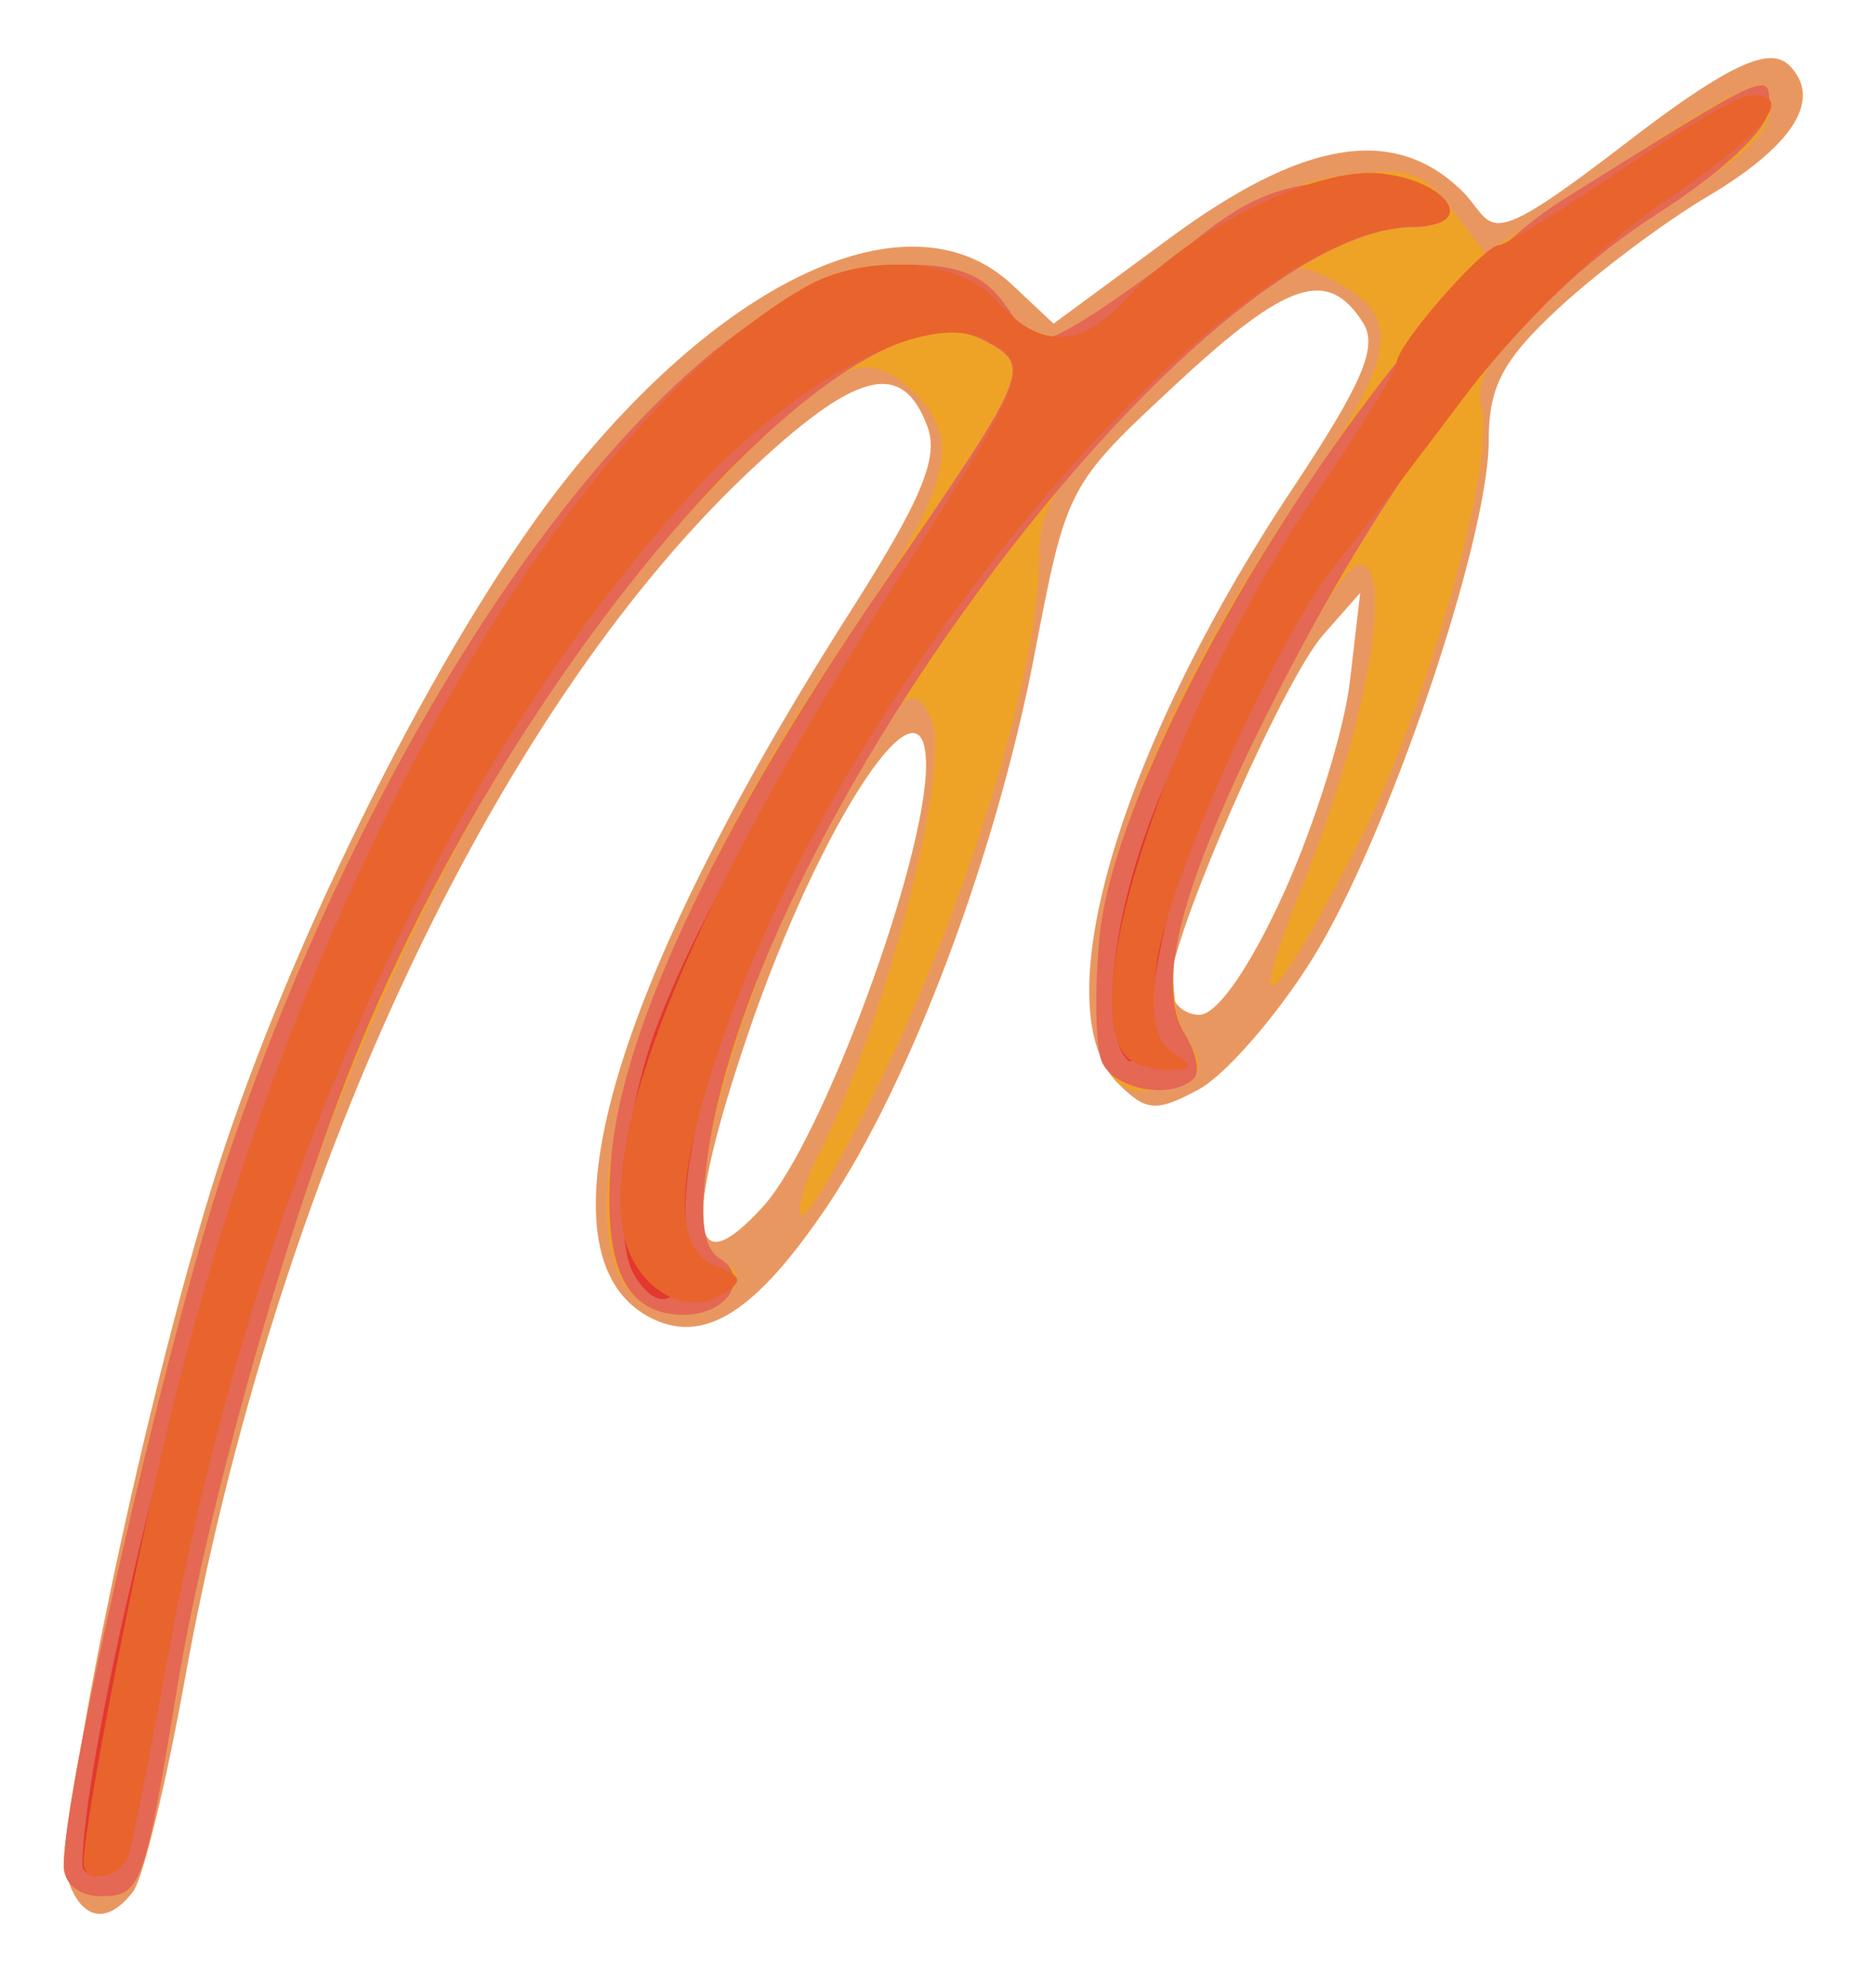 <?xml version="1.0" encoding="UTF-8" standalone="no"?>
<!-- Created with Inkscape (http://www.inkscape.org/) -->

<svg
   xmlns:dc="http://purl.org/dc/elements/1.1/"
   xmlns:cc="http://creativecommons.org/ns#"
   xmlns:rdf="http://www.w3.org/1999/02/22-rdf-syntax-ns#"
   xmlns:svg="http://www.w3.org/2000/svg"
   xmlns="http://www.w3.org/2000/svg"
   xmlns:sodipodi="http://sodipodi.sourceforge.net/DTD/sodipodi-0.dtd"
   xmlns:inkscape="http://www.inkscape.org/namespaces/inkscape"
   id="svg3036"
   version="1.1"
   inkscape:version="0.48.4 r9939"
   width="100"
   height="106"
   sodipodi:docname="metropolia.svg">
  <defs
     id="defs3040" />
  <sodipodi:namedview
     pagecolor="#ffffff"
     bordercolor="#666666"
     borderopacity="1"
     objecttolerance="10"
     gridtolerance="10"
     guidetolerance="10"
     inkscape:pageopacity="0"
     inkscape:pageshadow="2"
     inkscape:window-width="1309"
     inkscape:window-height="744"
     id="namedview3038"
     showgrid="false"
     inkscape:zoom="2.8160377"
     inkscape:cx="51.169798"
     inkscape:cy="62.728567"
     inkscape:window-x="57"
     inkscape:window-y="24"
     inkscape:window-maximized="1"
     inkscape:current-layer="layer1" />
  <g
     inkscape:groupmode="layer"
     id="layer1"
     inkscape:label="Logo"
     style="display:inline">
    <g
       id="g3046"
       transform="translate(-9.894,-12.447)">
      <path
         style="fill:#e99760"
         d="M 13.605,112.919 C 12.652,110.436 17.893,85.509 21.861,73.651 26.112,60.948 33.987,45.587 40.242,37.796 48.989,26.901 58.668,22.738 63.875,27.63 l 2.209,2.075 6.215,-4.575 c 7.043,-5.185 11.846,-6.003 15.436,-2.631 2.06,1.936 0.784,3.807 8.978,-2.5 6.842,-5.267 8.115,-5.007 9.025,-3.535 1.063,1.719 -0.633,4.011 -4.785,6.467 -2.287,1.353 -5.847,4.02 -7.909,5.927 -2.998,2.771 -3.75,4.189 -3.75,7.069 0,5.343 -5.444,21.327 -9.43,27.685 -1.916,3.057 -4.642,6.178 -6.057,6.935 -2.26,1.209 -2.782,1.168 -4.292,-0.343 -3.988,-3.988 0.066,-17.792 9.31,-31.697 3.729,-5.609 4.568,-7.573 3.775,-8.833 -1.869,-2.969 -4.031,-2.269 -9.943,3.218 -5.837,5.418 -5.87,5.482 -7.596,14.483 -2.04,10.64 -6.607,22.79 -11.044,29.377 -3.858,5.728 -6.635,7.453 -9.517,5.911 -6.146,-3.29 -2.137,-17.388 10.653,-37.46 3.88,-6.089 4.824,-8.332 4.208,-10 -1.344,-3.642 -3.811,-3.007 -9.606,2.474 -13.603,12.865 -25.237,37.819 -30.014,64.375 -0.989,5.5 -2.225,10.562 -2.746,11.25 -1.302,1.718 -2.644,1.566 -3.393,-0.386 z M 50.602,76.768 c 3.132,-3.461 8.647,-18.366 8.681,-23.463 0.038,-5.613 -5.631,2.91 -9.499,14.281 -3.473,10.212 -3.172,13.591 0.817,9.182 z M 78.381,60.026 c 1.628,-3.591 3.207,-8.653 3.509,-11.25 l 0.549,-4.721 -1.975,2.241 c -2.169,2.461 -8.169,16.189 -8.169,18.69 0,0.863 0.703,1.57 1.563,1.57 0.955,0 2.714,-2.539 4.523,-6.529 z"
         id="path3056"
         inkscape:connector-curvature="0"
         sodipodi:nodetypes="sssscsssssssssssssssssssssssssssscssss" />
      <path
         style="fill:#efa326"
         d="m 13.295,111.931 c 0,-4.196 5.463,-27.965 8.557,-37.232 8.938,-26.766 25.116,-48.144 36.434,-48.144 2.785,0 4.163,0.586 5.294,2.25 1.424,2.095 1.702,2.147 4.036,0.75 1.379,-0.825 4.103,-2.778 6.055,-4.34 2.064,-1.652 5.294,-3.074 7.719,-3.4 3.569,-0.479 4.426,-0.22 5.945,1.793 l 1.775,2.353 5.343,-3.54 c 8.713,-5.774 9.843,-6.248 9.843,-4.128 0,1.047 -1.503,2.617 -3.572,3.731 -1.964,1.058 -5.548,3.764 -7.963,6.012 -3.304,3.077 -4.254,4.611 -3.839,6.199 0.755,2.887 -3.013,16.174 -6.556,23.119 -4.672,9.158 -6.245,10.326 -2.963,2.201 3.382,-8.372 4.902,-17 2.996,-17 -1.45,0 -8.834,15.047 -9.731,19.828 -0.389,2.071 -0.182,4.248 0.509,5.354 0.933,1.493 0.861,1.98 -0.359,2.448 -3.584,1.375 -4.78,-0.39 -4.345,-6.412 0.488,-6.74 4.359,-15.576 11.149,-25.445 4.727,-6.87 5.042,-8.97 1.621,-10.801 -2.678,-1.433 -2.594,-1.478 -9.535,5.186 -5.564,5.343 -6.413,6.637 -6.413,9.77 0,5.516 -3.661,17.638 -8.129,26.914 -2.21,4.589 -4.243,8.118 -4.518,7.843 -0.275,-0.275 0.156,-1.779 0.959,-3.343 3.451,-6.725 6.999,-20.369 5.984,-23.014 -0.905,-2.359 -1.957,-1.442 -5.071,4.421 -5.848,11.012 -8.937,23.513 -6.048,24.476 1.708,0.569 0.028,2.774 -2.114,2.774 -8.125,0 -3.675,-18.162 8.91,-36.368 5.458,-7.896 6.053,-10.393 3.109,-13.057 -2.538,-2.297 -4.193,-1.351 -11.722,6.698 -12.734,13.612 -23.178,37.582 -27.333,62.727 -1.739,10.526 -1.914,11 -4.047,11 -1.162,0 -1.981,-0.672 -1.981,-1.624 z"
         id="path3054"
         inkscape:connector-curvature="0" />
      <path
         style="fill:#e46854"
         d="m 13.295,111.931 c 0,-4.196 5.463,-27.965 8.557,-37.232 8.938,-26.766 25.116,-48.144 36.434,-48.144 2.785,0 4.163,0.586 5.294,2.25 1.424,2.095 1.702,2.147 4.036,0.75 1.379,-0.825 4.164,-2.824 6.191,-4.443 2.82,-2.253 4.752,-2.957 8.237,-3 2.789,-0.035 4.721,0.427 4.986,1.193 0.257,0.743 -0.428,1.25 -1.691,1.25 -11.344,0 -35.214,31.377 -37.707,49.563 -0.447,3.26 -0.256,4.868 0.642,5.423 1.67,1.032 0.41,3.013 -1.915,3.013 -3.142,0 -4.344,-2.599 -3.867,-8.357 0.571,-6.886 5.732,-17.789 14.365,-30.344 8.042,-11.697 8.114,-11.868 5.531,-13.25 -7.123,-3.812 -25.64,17.641 -34.053,39.451 -3.634,9.422 -7.504,23.379 -9.011,32.5 -1.739,10.526 -1.914,11 -4.047,11 -1.162,0 -1.981,-0.672 -1.981,-1.624 z M 68.641,69.013 C 68.315,68.165 68.267,65.199 68.534,62.422 69.522,52.134 84.167,28.785 93.162,23.155 c 11.311,-7.079 11.139,-7.002 11.077,-4.949 -0.034,1.134 -2.399,3.358 -6.117,5.751 -7.186,4.626 -13.86,13.128 -20.306,25.865 -4.931,9.743 -6.366,15.15 -4.721,17.784 0.595,0.953 0.809,2.007 0.474,2.341 -1.185,1.185 -4.346,0.586 -4.929,-0.934 z"
         id="path3052"
         inkscape:connector-curvature="0" />
      <path
         style="fill:#e3382e"
         d="m 14.296,111.888 c 0.01,-6.377 6.312,-31.716 9.657,-38.833 2.867,-6.1 2.557,-3.715 -1.534,11.791 -1.711,6.485 -3.684,15.225 -4.384,19.422 -0.7,4.197 -1.828,7.816 -2.507,8.042 -0.679,0.226 -1.233,0.036 -1.233,-0.422 z M 43.738,80.462 c -1.143,-1.85 -0.635,-8.179 1.034,-12.874 1.801,-5.066 6.475,-13.414 7.139,-12.75 0.242,0.242 -0.963,4.626 -2.678,9.743 -2.006,5.988 -2.987,10.67 -2.751,13.139 0.358,3.757 -1.173,5.286 -2.745,2.743 z M 70.045,68.977 c -1.728,-1.74 -0.621,-9.191 2.275,-15.314 1.663,-3.516 3.239,-6.177 3.502,-5.914 0.263,0.263 -0.463,3.139 -1.613,6.392 -1.15,3.253 -2.389,8.091 -2.753,10.752 -0.364,2.661 -0.999,4.499 -1.411,4.083 z"
         id="path3048"
         inkscape:connector-curvature="0" />
    </g>
    <path
       style="fill:#e8642c"
       d="m 4.461,99.309 c 0.004,-2.173 3.103,-17.848 4.992,-25.25 7.041,-27.589 20.456,-51.154 33.423,-58.715 3.278,-1.911 8.369,-1.559 10.315,0.715 2.202,2.572 4.472,2.537 6.862,-0.104 3.378,-3.732 10.072,-7.054 13.531,-6.713 3.615,0.356 5.291,2.817 1.918,2.817 -9.977,0 -30.313,23.871 -37.01,43.444 -2.511,7.34 -2.61,11.121 -0.312,12.003 1.432,0.549 1.483,0.808 0.304,1.537 -2.004,1.238 -4.693,-0.465 -5.239,-3.317 C 32.119,59.826 37.17,47.737 47.642,31.275 54.969,19.758 55.08,19.462 52.567,18.117 49.505,16.478 42.412,20.213 36.79,26.425 23.581,41.02 13.527,63.327 8.998,88.085 c -0.953,5.211 -1.9,10.037 -2.105,10.725 -0.397,1.336 -2.435,1.755 -2.433,0.5 z M 60.126,56.393 C 57.171,53.437 62.519,37.575 70.326,26.137 c 2.273,-3.33 4.147,-6.397 4.165,-6.816 0.04,-0.967 4.67,-6.261 5.475,-6.261 0.332,0 3.253,-1.8 6.493,-4 3.24,-2.2 6.365,-4 6.945,-4 2.401,0 0.72,2.05 -4.695,5.725 -3.248,2.205 -7.852,6.703 -10.582,10.339 -2.657,3.54 -5.747,7.561 -6.865,8.936 -3.095,3.805 -8.981,16.904 -9.57,21.299 -0.364,2.712 -0.098,4.173 0.872,4.787 1.148,0.727 1.115,0.886 -0.188,0.899 -0.871,0.008 -1.883,-0.285 -2.25,-0.651 z"
       id="path3050"
       inkscape:connector-curvature="0" />
  </g>
</svg>

